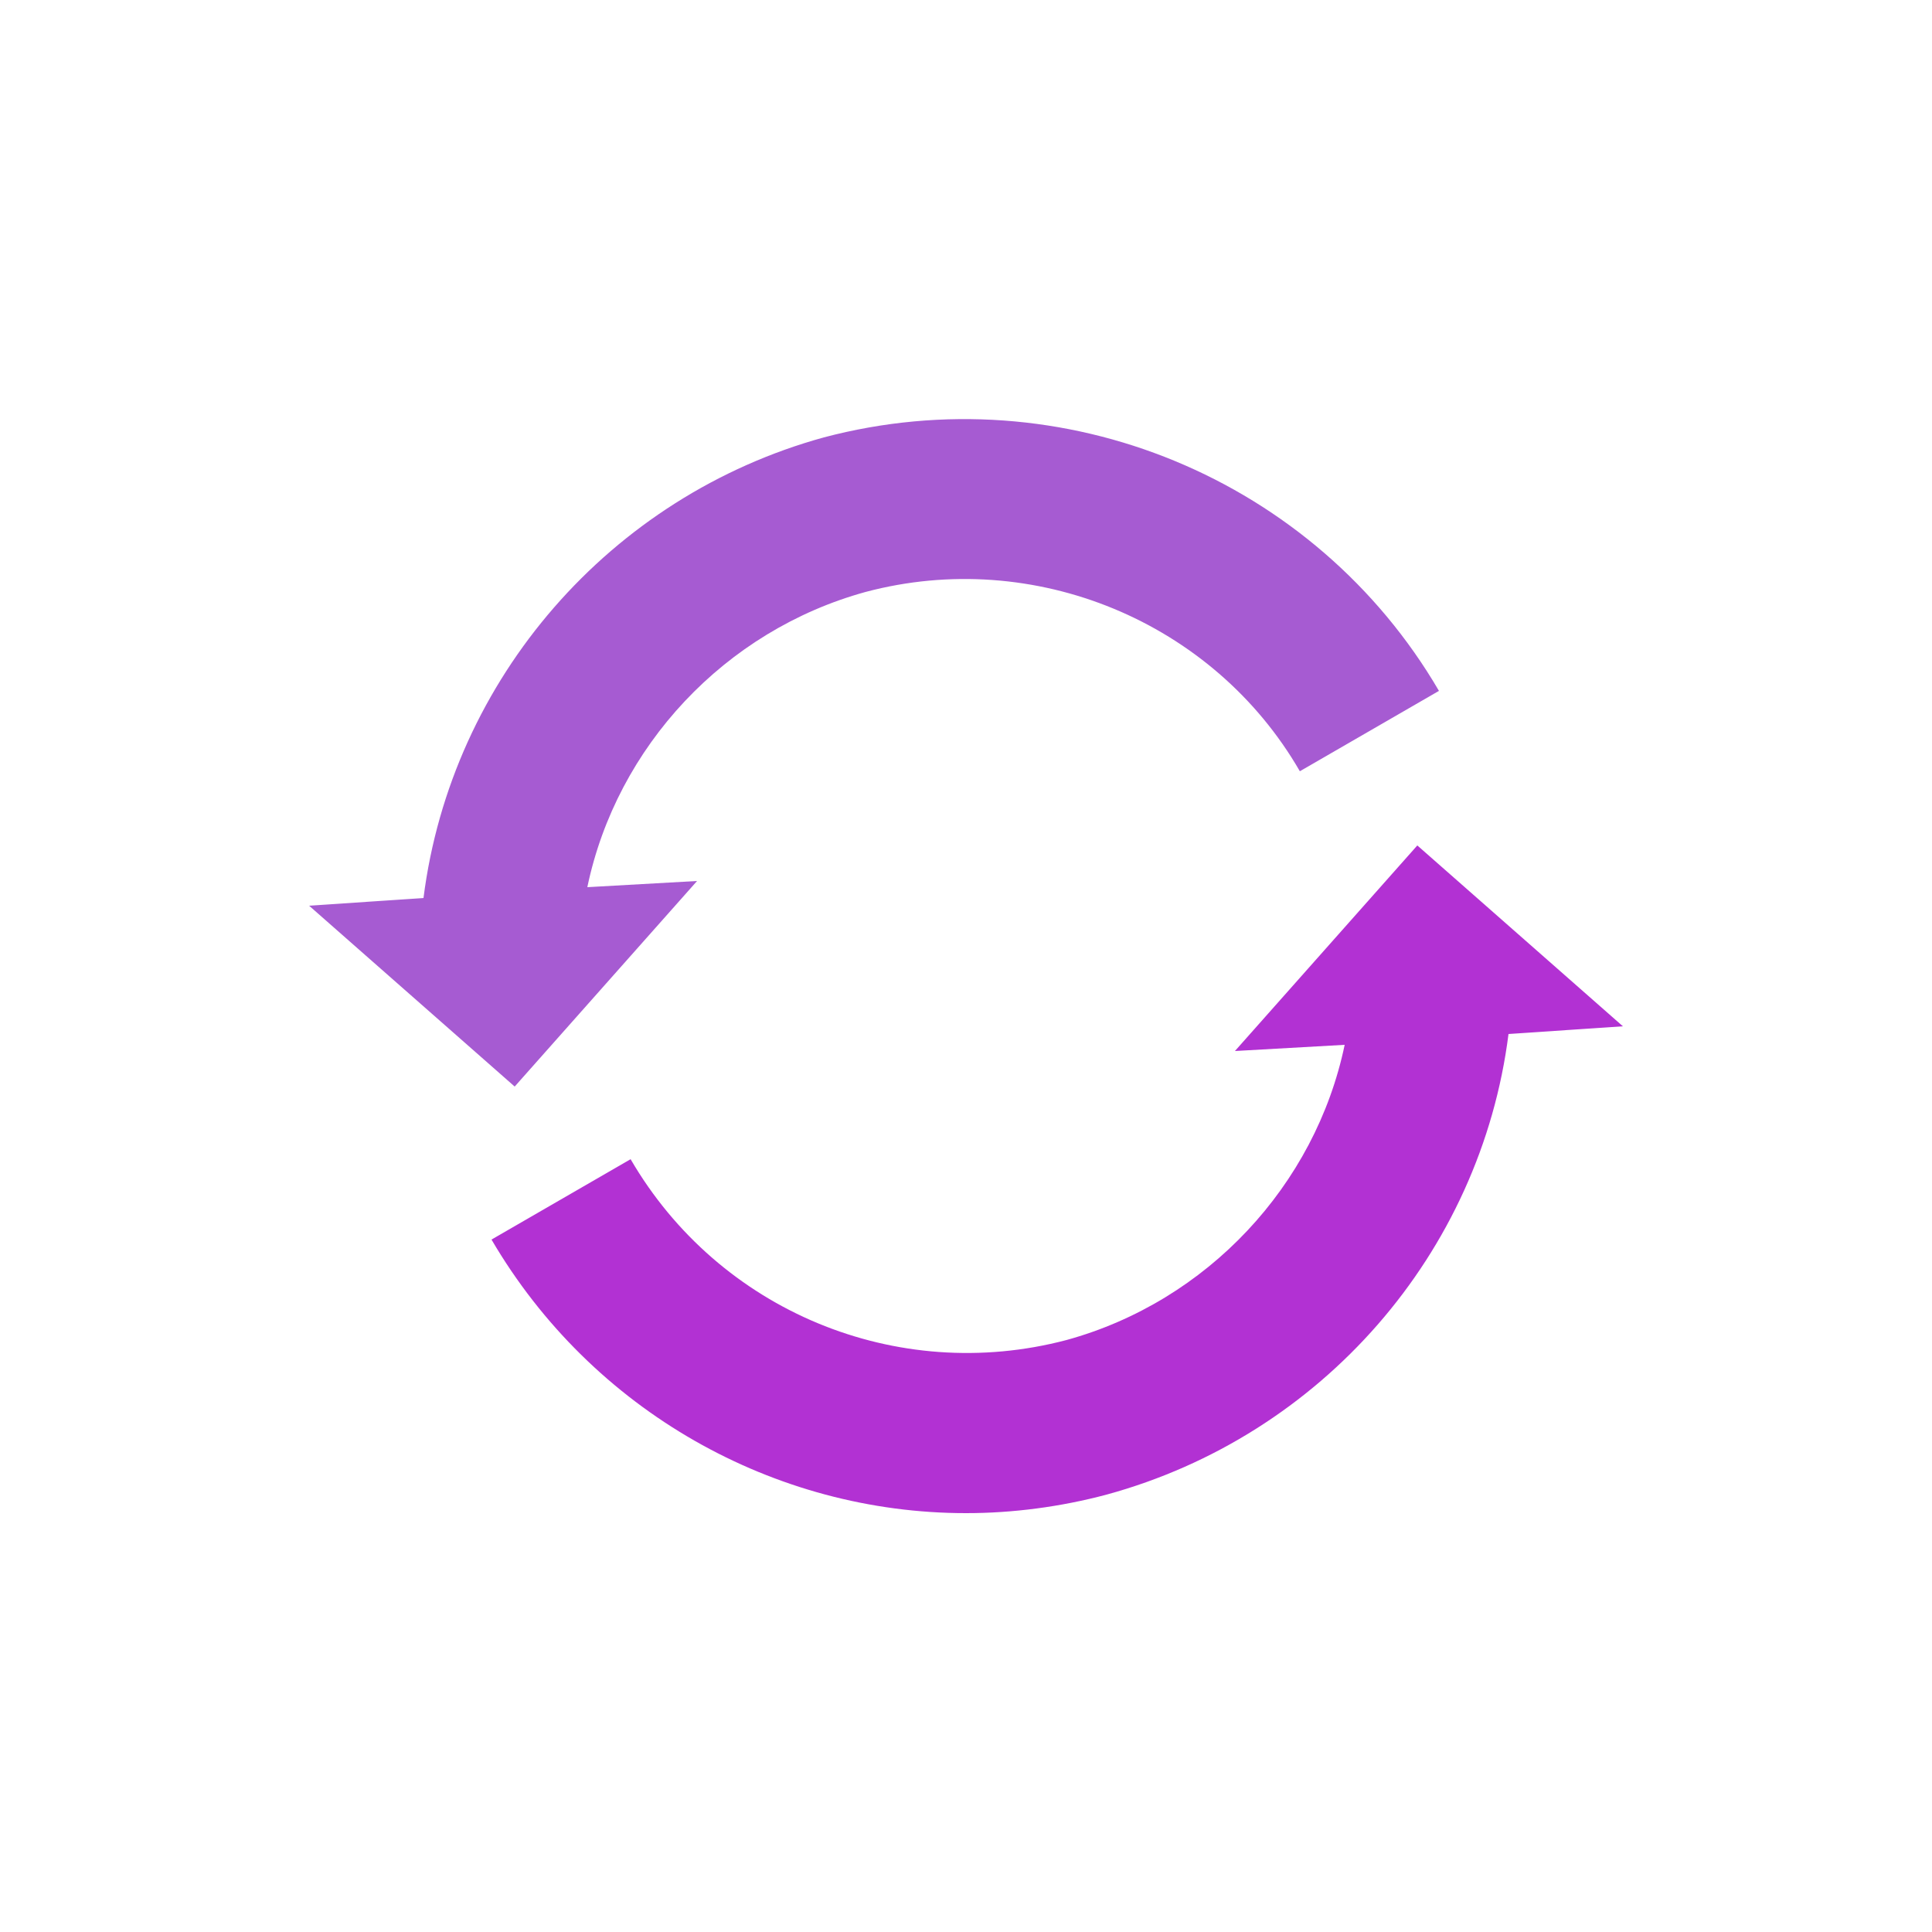 <?xml version="1.0" encoding="utf-8"?><svg xml:space="preserve" viewBox="0 0 100 100" y="0" x="0" xmlns="http://www.w3.org/2000/svg" id="Layer_1" version="1.1" width="200px" height="200px" xmlns:xlink="http://www.w3.org/1999/xlink" style="width:100%;height:100%;background-size:initial;background-repeat-y:initial;background-repeat-x:initial;background-position-y:initial;background-position-x:initial;background-origin:initial;background-image:initial;background-color:rgb(241, 242, 243);background-clip:initial;background-attachment:initial;animation-play-state:paused" ><g class="ldl-scale" style="transform-origin:50% 50%;transform:rotate(0deg) scale(0.8, 0.8);animation-play-state:paused" ><path fill="#cc5960" d="M92.5 53.9L79.2 42.2 67.4 55.5l7.1-.4c-1.9 9.1-8.9 16.6-18 19.1-11 2.9-22.5-1.9-28.2-11.7l-9 5.2C25.8 78.8 37.6 85.4 50 85.4c3 0 6.1-.4 9.1-1.2 13.9-3.8 24.2-15.6 26-29.8l7.4-.5z" style="fill:rgb(178, 49, 211);animation-play-state:paused" ></path>
<path fill="#e17a5f" d="M40.8 15.8C27 19.6 16.7 31.4 14.9 45.6l-7.4.5 13.3 11.7 11.8-13.3-7.1.4c1.9-9.1 8.9-16.6 18-19.1 10.9-2.9 22.5 1.9 28.1 11.6l9-5.2c-8-13.7-24.3-20.5-39.8-16.4z" style="fill:rgb(166, 91, 210);animation-play-state:paused" ></path>
</g><!-- generated by https://loading.io/ --></svg>